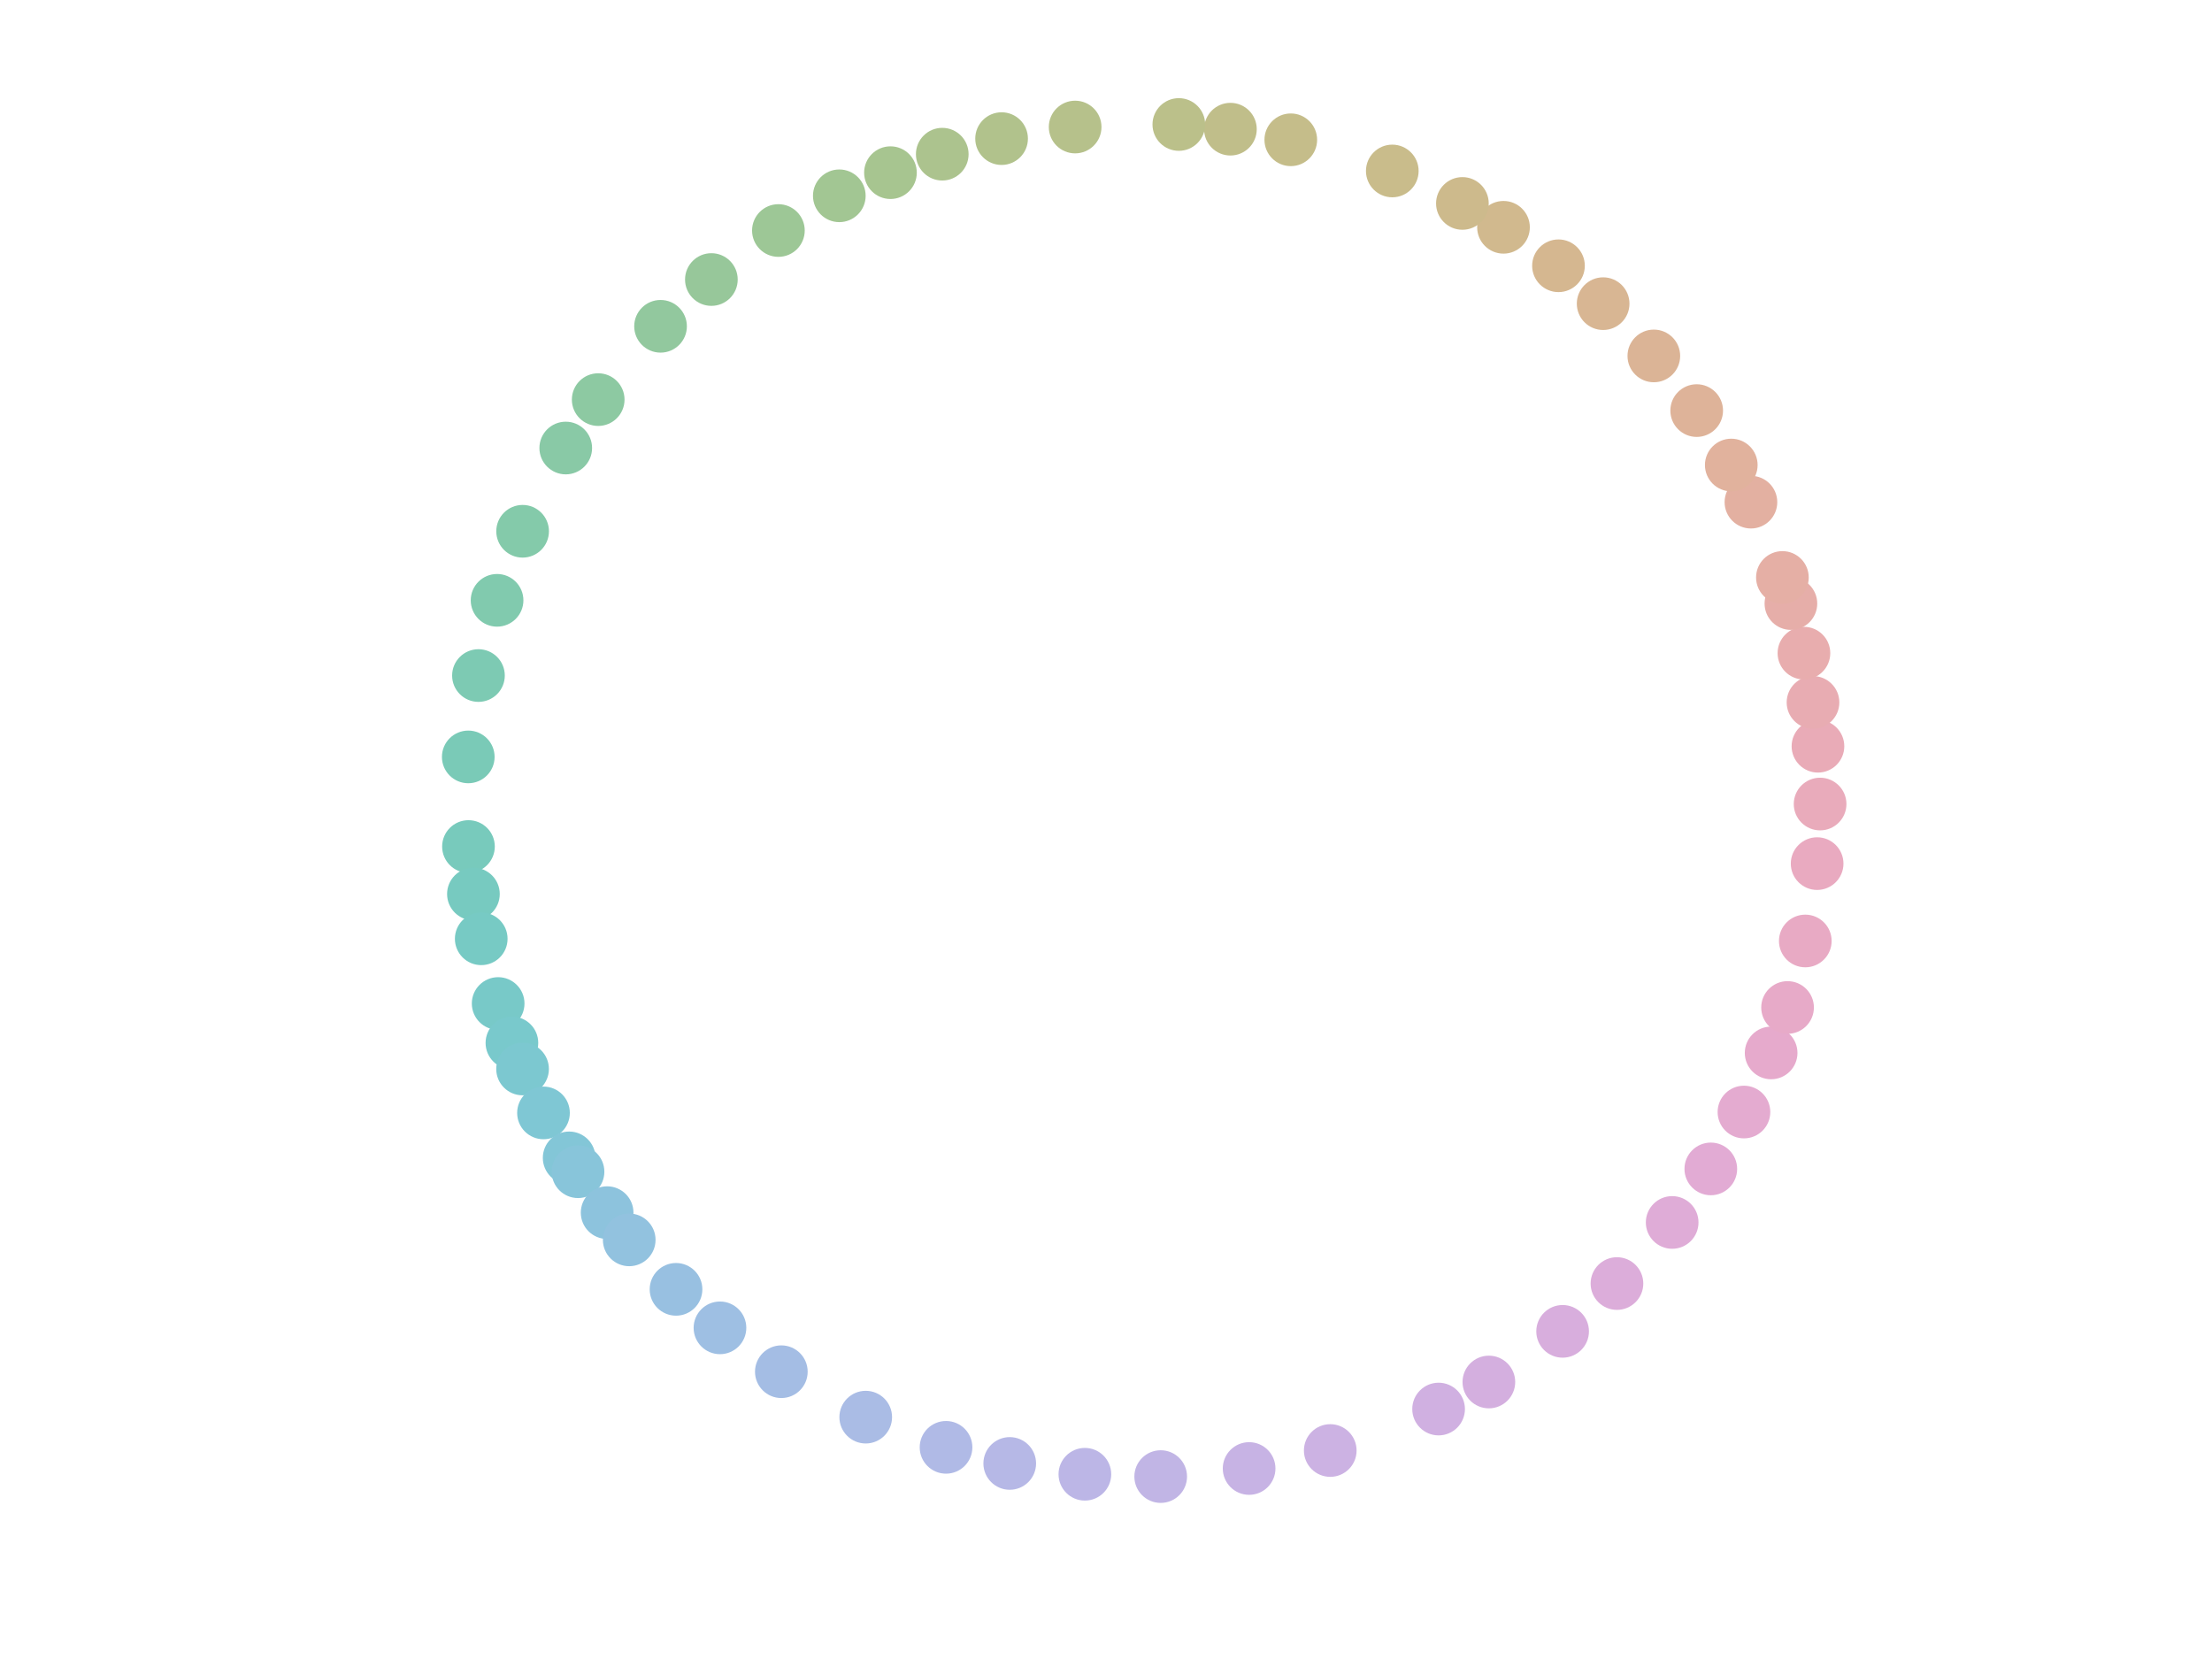 <?xml version="1.0"?>
<!DOCTYPE svg PUBLIC '-//W3C//DTD SVG 1.0//EN'
          'http://www.w3.org/TR/2001/REC-SVG-20010904/DTD/svg10.dtd'>
<svg xmlns:xlink="http://www.w3.org/1999/xlink" style="fill-opacity:1; color-rendering:auto; color-interpolation:auto; text-rendering:auto; stroke:black; stroke-linecap:square; stroke-miterlimit:10; shape-rendering:auto; stroke-opacity:1; fill:black; stroke-dasharray:none; font-weight:normal; stroke-width:1; font-family:'Dialog'; font-style:normal; stroke-linejoin:miter; font-size:12px; stroke-dashoffset:0; image-rendering:auto;" width="840" height="630" xmlns="http://www.w3.org/2000/svg"
><rect width="100%" height="100%" fill="#333333" stroke="none"/><!--Generated by the Batik Graphics2D SVG Generator--><defs id="genericDefs"
  /><g
  ><defs id="defs1"
    ><clipPath clipPathUnits="userSpaceOnUse" id="clipPath1"
      ><path d="M0 0 L840 0 L840 630 L0 630 L0 0 Z"
      /></clipPath
    ></defs
    ><g style="fill:white; stroke:white;"
    ><rect x="0" y="0" width="840" style="clip-path:url(#clipPath1); stroke:none;" height="630"
    /></g
    ><g style="fill:white; text-rendering:optimizeSpeed; color-rendering:optimizeSpeed; image-rendering:optimizeSpeed; shape-rendering:crispEdges; stroke:white; color-interpolation:sRGB;"
    ><rect x="0" width="840" height="630" y="0" style="stroke:none;"
    /></g
    ><g transform="translate(690.363,283.385)" style="fill:rgb(233,171,183); text-rendering:geometricPrecision; color-rendering:optimizeQuality; image-rendering:optimizeQuality; color-interpolation:linearRGB; stroke:rgb(233,171,183);"
    ><circle r="10" style="stroke:none;" cx="0" cy="0"
      /><circle transform="translate(-1.879,-16.644)" style="fill:rgb(232,172,178); stroke:none;" r="10" cx="0" cy="0"
      /><circle transform="translate(-5.322,-35.352)" style="fill:rgb(232,173,174); stroke:none;" r="10" cx="0" cy="0"
      /><circle transform="translate(-10.271,-54.186)" style="fill:rgb(230,174,169); stroke:none;" r="10" cx="0" cy="0"
      /><circle transform="translate(-13.502,-64.097)" style="fill:rgb(229,175,165); stroke:none;" r="10" cx="0" cy="0"
      /><circle transform="translate(-25.449,-92.692)" style="fill:rgb(227,176,161); stroke:none;" r="10" cx="0" cy="0"
      /><circle transform="translate(-32.919,-106.792)" style="fill:rgb(225,178,157); stroke:none;" r="10" cx="0" cy="0"
      /><circle transform="translate(-46.05,-127.464)" style="fill:rgb(222,179,153); stroke:none;" r="10" cx="0" cy="0"
      /><circle transform="translate(-62.324,-148.221)" style="fill:rgb(219,180,150); stroke:none;" r="10" cx="0" cy="0"
      /><circle transform="translate(-81.574,-168.07)" style="fill:rgb(216,182,147); stroke:none;" r="10" cx="0" cy="0"
      /><circle transform="translate(-98.534,-182.458)" style="fill:rgb(213,183,144); stroke:none;" r="10" cx="0" cy="0"
      /><circle transform="translate(-119.412,-197.071)" style="fill:rgb(209,185,142); stroke:none;" r="10" cx="0" cy="0"
      /><circle transform="translate(-135.02,-206.13)" style="fill:rgb(205,186,140); stroke:none;" r="10" cx="0" cy="0"
      /><circle transform="translate(-161.645,-218.46)" style="fill:rgb(201,188,139); stroke:none;" r="10" cx="0" cy="0"
      /><circle transform="translate(-200.189,-230.298)" style="fill:rgb(197,189,138); stroke:none;" r="10" cx="0" cy="0"
      /><circle transform="translate(-223.114,-234.331)" style="fill:rgb(192,190,138); stroke:none;" r="10" cx="0" cy="0"
      /><circle transform="translate(-242.706,-236.11)" style="fill:rgb(187,192,138); stroke:none;" r="10" cx="0" cy="0"
      /><circle transform="translate(-282.081,-235.146)" style="fill:rgb(182,193,139); stroke:none;" r="10" cx="0" cy="0"
      /><circle transform="translate(-310.014,-230.746)" style="fill:rgb(177,194,140); stroke:none;" r="10" cx="0" cy="0"
      /><circle transform="translate(-332.544,-224.833)" style="fill:rgb(172,195,142); stroke:none;" r="10" cx="0" cy="0"
      /><circle transform="translate(-352.213,-217.817)" style="fill:rgb(167,197,144); stroke:none;" r="10" cx="0" cy="0"
      /><circle transform="translate(-371.638,-209.031)" style="fill:rgb(162,198,147); stroke:none;" r="10" cx="0" cy="0"
      /><circle transform="translate(-394.767,-195.846)" style="fill:rgb(157,199,150); stroke:none;" r="10" cx="0" cy="0"
      /><circle transform="translate(-420.219,-177.235)" style="fill:rgb(151,199,154); stroke:none;" r="10" cx="0" cy="0"
      /><circle transform="translate(-439.522,-159.475)" style="fill:rgb(146,200,158); stroke:none;" r="10" cx="0" cy="0"
      /><circle transform="translate(-463.198,-131.635)" style="fill:rgb(141,201,162); stroke:none;" r="10" cx="0" cy="0"
      /><circle transform="translate(-475.523,-113.248)" style="fill:rgb(137,201,166); stroke:none;" r="10" cx="0" cy="0"
      /><circle transform="translate(-491.902,-81.636)" style="fill:rgb(132,202,170); stroke:none;" r="10" cx="0" cy="0"
      /><circle transform="translate(-501.601,-55.414)" style="fill:rgb(129,202,174); stroke:none;" r="10" cx="0" cy="0"
      /><circle transform="translate(-508.669,-26.849)" style="fill:rgb(125,202,179); stroke:none;" r="10" cx="0" cy="0"
      /><circle transform="translate(-512.54,4.049)" style="fill:rgb(122,202,183); stroke:none;" r="10" cx="0" cy="0"
      /><circle transform="translate(-512.463,38.08)" style="fill:rgb(120,202,188); stroke:none;" r="10" cx="0" cy="0"
      /><circle transform="translate(-510.583,56.116)" style="fill:rgb(119,202,192); stroke:none;" r="10" cx="0" cy="0"
      /><circle transform="translate(-507.617,73.118)" style="fill:rgb(119,202,196); stroke:none;" r="10" cx="0" cy="0"
      /><circle transform="translate(-501.19,97.694)" style="fill:rgb(120,201,200); stroke:none;" r="10" cx="0" cy="0"
      /><circle transform="translate(-495.962,112.66)" style="fill:rgb(121,201,204); stroke:none;" r="10" cx="0" cy="0"
      /><circle transform="translate(-491.921,122.553)" style="fill:rgb(124,200,208); stroke:none;" r="10" cx="0" cy="0"
      /><circle transform="translate(-483.974,139.239)" style="fill:rgb(127,199,212); stroke:none;" r="10" cx="0" cy="0"
      /><circle transform="translate(-474.227,156.314)" style="fill:rgb(131,198,215); stroke:none;" r="10" cx="0" cy="0"
      /><circle transform="translate(-470.861,161.575)" style="fill:rgb(136,197,218); stroke:none;" r="10" cx="0" cy="0"
      /><circle transform="translate(-459.805,177.113)" style="fill:rgb(141,195,221); stroke:none;" r="10" cx="0" cy="0"
      /><circle transform="translate(-451.419,187.451)" style="fill:rgb(146,194,223); stroke:none;" r="10" cx="0" cy="0"
      /><circle transform="translate(-433.644,206.238)" style="fill:rgb(152,192,225); stroke:none;" r="10" cx="0" cy="0"
      /><circle transform="translate(-416.957,220.86)" style="fill:rgb(158,191,227); stroke:none;" r="10" cx="0" cy="0"
      /><circle transform="translate(-393.651,237.519)" style="fill:rgb(164,189,228); stroke:none;" r="10" cx="0" cy="0"
      /><circle transform="translate(-361.607,254.773)" style="fill:rgb(170,188,229); stroke:none;" r="10" cx="0" cy="0"
      /><circle transform="translate(-331.109,266.238)" style="fill:rgb(176,186,230); stroke:none;" r="10" cx="0" cy="0"
      /><circle transform="translate(-306.919,272.352)" style="fill:rgb(182,184,230); stroke:none;" r="10" cx="0" cy="0"
      /><circle transform="translate(-278.385,276.457)" style="fill:rgb(188,182,230); stroke:none;" r="10" cx="0" cy="0"
      /><circle transform="translate(-249.593,277.34)" style="fill:rgb(193,181,229); stroke:none;" r="10" cx="0" cy="0"
      /><circle transform="translate(-216.015,274.273)" style="fill:rgb(199,179,228); stroke:none;" r="10" cx="0" cy="0"
      /><circle transform="translate(-185.204,267.442)" style="fill:rgb(204,178,227); stroke:none;" r="10" cx="0" cy="0"
      /><circle transform="translate(-144.061,251.697)" style="fill:rgb(208,176,225); stroke:none;" r="10" cx="0" cy="0"
      /><circle transform="translate(-124.969,241.428)" style="fill:rgb(212,175,223); stroke:none;" r="10" cx="0" cy="0"
      /><circle transform="translate(-96.963,222.191)" style="fill:rgb(216,174,221); stroke:none;" r="10" cx="0" cy="0"
      /><circle transform="translate(-76.329,204.038)" style="fill:rgb(220,173,218); stroke:none;" r="10" cx="0" cy="0"
      /><circle transform="translate(-55.363,180.837)" style="fill:rgb(223,172,215); stroke:none;" r="10" cx="0" cy="0"
      /><circle transform="translate(-40.688,160.505)" style="fill:rgb(226,171,212); stroke:none;" r="10" cx="0" cy="0"
      /><circle transform="translate(-28.101,138.907)" style="fill:rgb(228,171,208); stroke:none;" r="10" cx="0" cy="0"
      /><circle transform="translate(-17.782,116.46)" style="fill:rgb(230,170,204); stroke:none;" r="10" cx="0" cy="0"
      /><circle transform="translate(-11.54,99.206)" style="fill:rgb(231,170,200); stroke:none;" r="10" cx="0" cy="0"
      /><circle transform="translate(-4.807,73.947)" style="fill:rgb(232,170,196); stroke:none;" r="10" cx="0" cy="0"
      /><circle transform="translate(-0.314,44.571)" style="fill:rgb(233,170,192); stroke:none;" r="10" cx="0" cy="0"
      /><circle transform="translate(0.814,21.946)" style="fill:rgb(233,171,187); stroke:none;" r="10" cx="0" cy="0"
    /></g
  ></g
></svg
>
